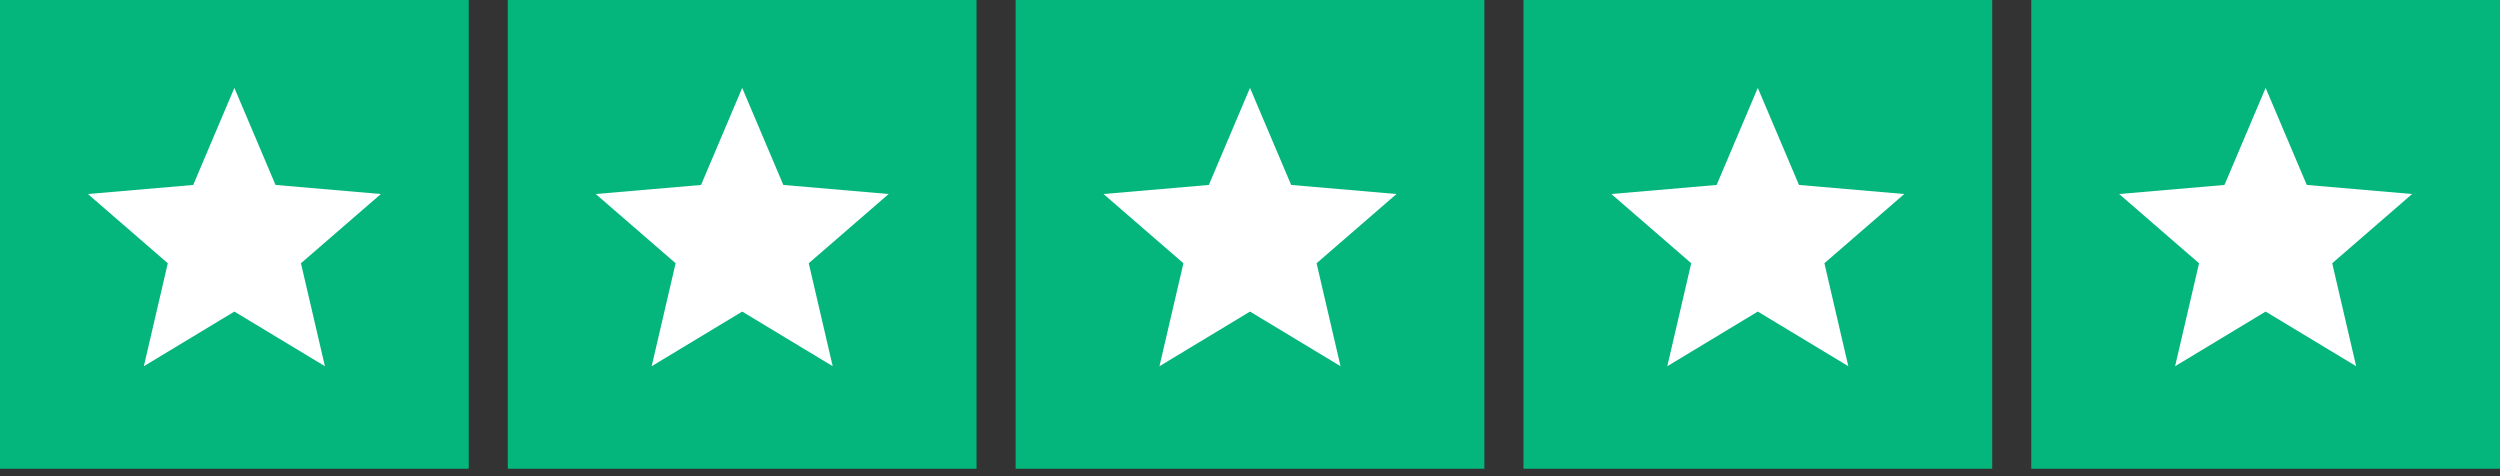 <svg width="84" height="16" viewBox="0 0 84 16" fill="none" xmlns="http://www.w3.org/2000/svg">
<rect x="0" y="0" width="84" height="16" fill="#333333" stroke="none"/>
<rect width="15.75" height="15.75" fill="#04B57C"/>
<g clip-path="url(#clip0_103_1476)">
<path d="M7.875 10.469L10.917 12.305L10.112 8.845L12.797 6.519L9.258 6.214L7.875 2.953L6.492 6.214L2.953 6.519L5.638 8.845L4.833 12.305L7.875 10.469Z" fill="white"/>
</g>
<rect x="34.125" width="15.75" height="15.75" fill="#04B57C"/>
<g clip-path="url(#clip1_103_1476)">
<path d="M42 10.469L45.042 12.305L44.237 8.845L46.922 6.519L43.383 6.214L42 2.953L40.617 6.214L37.078 6.519L39.763 8.845L38.958 12.305L42 10.469Z" fill="white"/>
</g>
<rect x="17.062" width="15.75" height="15.75" fill="#04B57C"/>
<g clip-path="url(#clip2_103_1476)">
<path d="M24.938 10.469L27.979 12.305L27.174 8.845L29.859 6.519L26.32 6.214L24.938 2.953L23.555 6.214L20.016 6.519L22.701 8.845L21.896 12.305L24.938 10.469Z" fill="white"/>
</g>
<rect x="51.188" width="15.75" height="15.75" fill="#04B57C"/>
<g clip-path="url(#clip3_103_1476)">
<path d="M59.062 10.469L62.104 12.305L61.3 8.845L63.984 6.519L60.446 6.214L59.062 2.953L57.679 6.214L54.141 6.519L56.825 8.845L56.021 12.305L59.062 10.469Z" fill="white"/>
</g>
<rect x="68.25" width="15.75" height="15.75" fill="#04B57C"/>
<g clip-path="url(#clip4_103_1476)">
<path d="M76.125 10.469L79.167 12.305L78.362 8.845L81.047 6.519L77.508 6.214L76.125 2.953L74.742 6.214L71.203 6.519L73.888 8.845L73.083 12.305L76.125 10.469Z" fill="white"/>
</g>
<defs>
<clipPath id="clip0_103_1476">
<rect width="11.812" height="11.812" fill="white" transform="translate(1.969 1.969)"/>
</clipPath>
<clipPath id="clip1_103_1476">
<rect width="11.812" height="11.812" fill="white" transform="translate(36.094 1.969)"/>
</clipPath>
<clipPath id="clip2_103_1476">
<rect width="11.812" height="11.812" fill="white" transform="translate(19.031 1.969)"/>
</clipPath>
<clipPath id="clip3_103_1476">
<rect width="11.812" height="11.812" fill="white" transform="translate(53.156 1.969)"/>
</clipPath>
<clipPath id="clip4_103_1476">
<rect width="11.812" height="11.812" fill="white" transform="translate(70.219 1.969)"/>
</clipPath>
</defs>
</svg>
